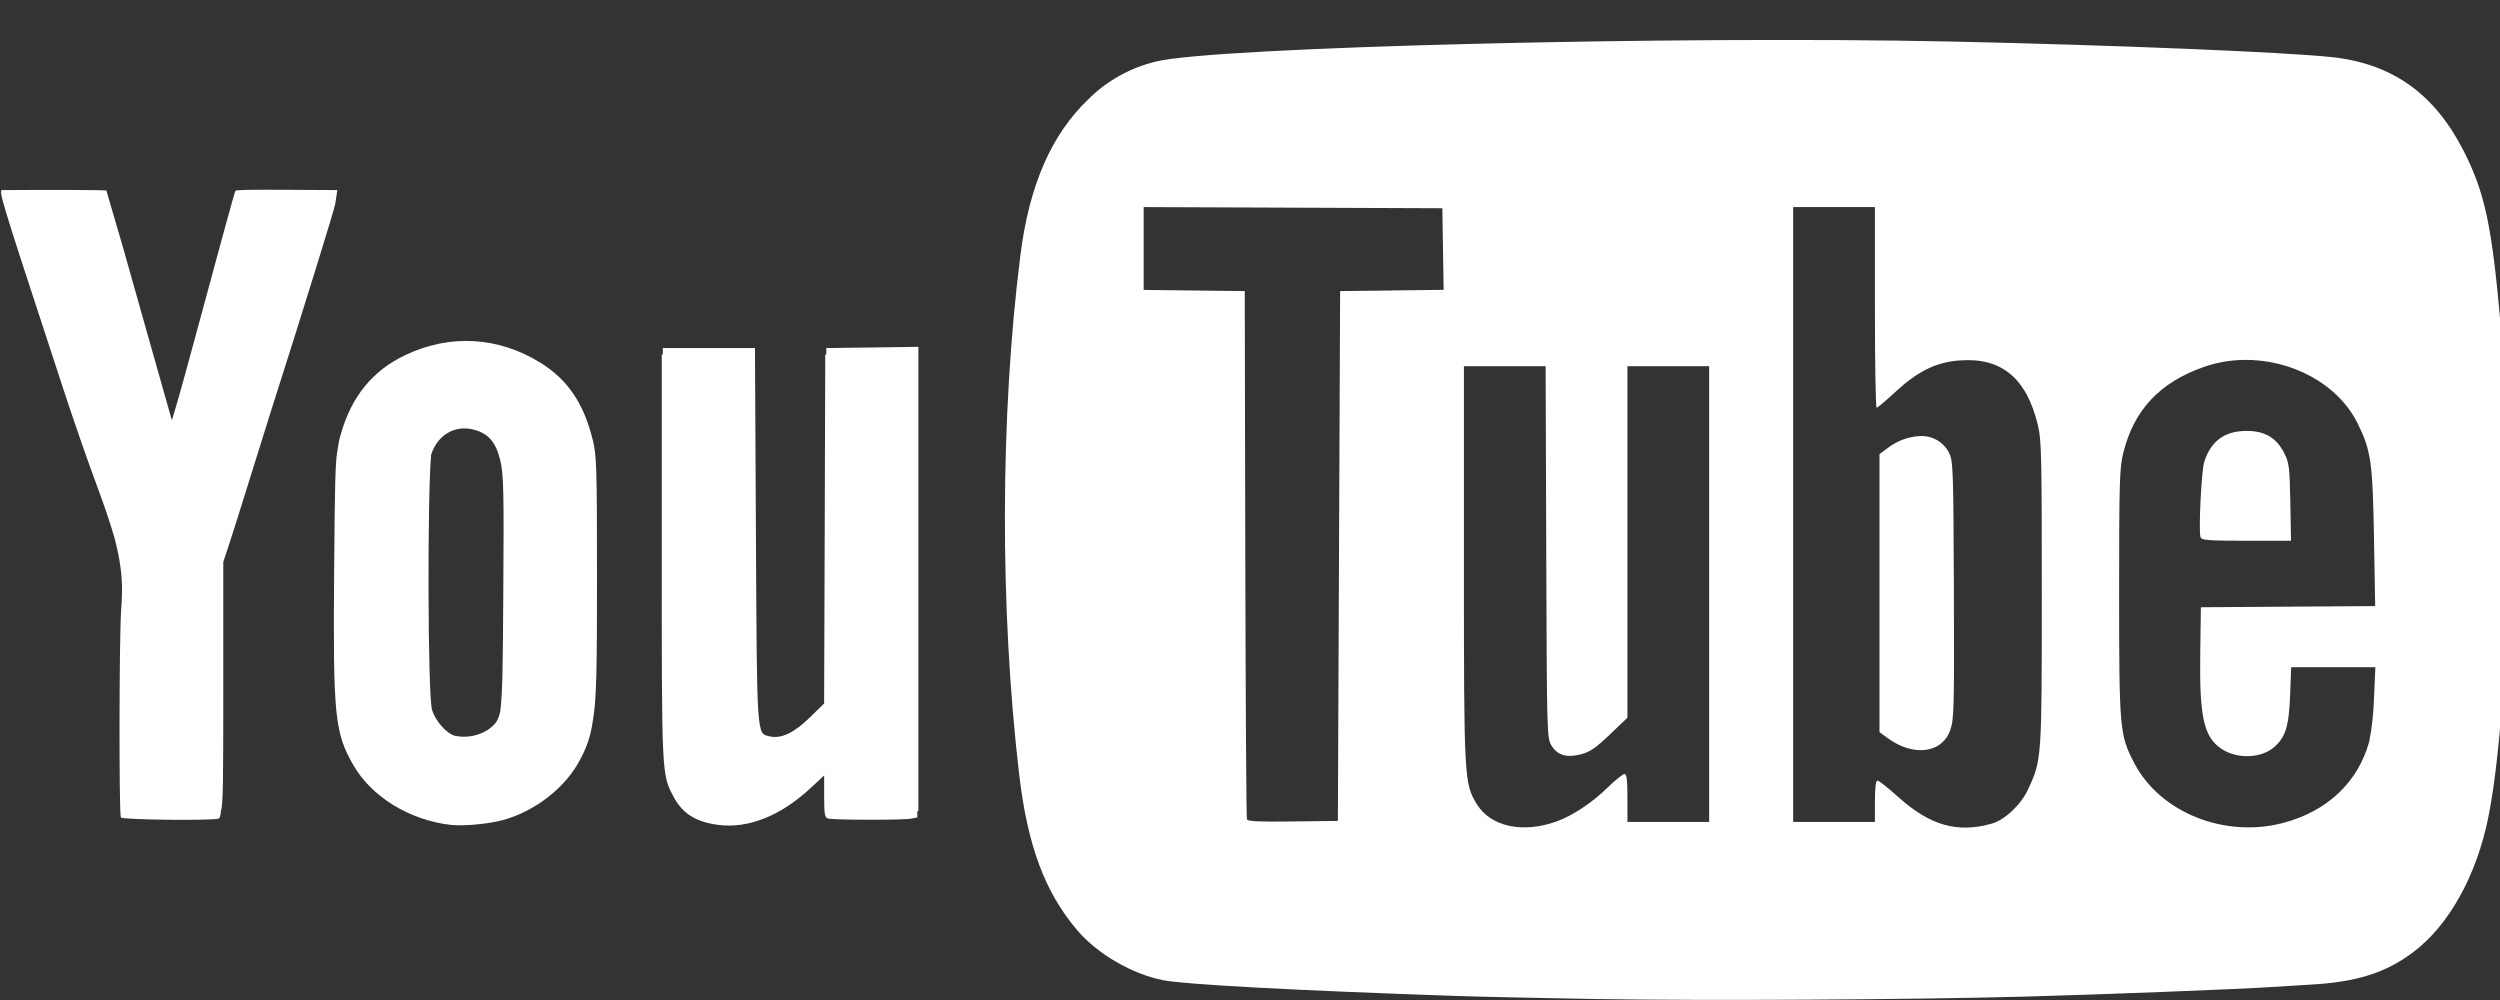 <svg width="60" height="24" viewBox="0 0 60 24" fill="none" xmlns="http://www.w3.org/2000/svg">
<rect x="0" y="0" width="60" height="24" fill="#333333" stroke="none"/>
<g clip-path="url(#clip0)">
<path d="M8.062 4.772L8.071 4.731L8.095 4.562L6.985 4.556C5.983 4.55 5.676 4.556 5.649 4.58C5.635 4.592 5.289 5.855 4.672 8.141C4.378 9.233 4.131 10.104 4.122 10.078C4.113 10.052 3.762 8.807 3.339 7.31C3.086 6.396 2.824 5.483 2.553 4.573C2.538 4.559 1.194 4.553 0.105 4.562C-0.053 4.563 -0.141 4.266 1.512 9.312C1.74 10.011 2.083 11 2.272 11.509C2.491 12.097 2.647 12.552 2.754 12.931C2.943 13.652 2.949 14.104 2.908 14.633C2.86 15.242 2.854 19.548 2.901 19.62C2.937 19.674 5.038 19.7 5.238 19.648C5.269 19.64 5.29 19.611 5.305 19.448C5.355 19.309 5.359 18.751 5.359 16.439V13.485L5.494 13.078C5.583 12.811 5.803 12.11 5.986 11.52L6.477 9.95C7.27 7.467 8.026 5.027 8.047 4.887L8.064 4.773L8.062 4.772Z" fill="white"/>
<path d="M19.831 8.354V8.509H19.806L19.793 12.761L19.779 16.884L19.436 17.219C19.05 17.595 18.742 17.739 18.463 17.671C18.159 17.598 18.168 17.712 18.142 12.839L18.119 8.353H15.908V8.507H15.882V13.374C15.882 18.588 15.882 18.586 16.158 19.108C16.377 19.526 16.698 19.729 17.245 19.798C17.967 19.89 18.745 19.576 19.467 18.902L19.78 18.61V19.116C19.78 19.552 19.794 19.624 19.877 19.645C20.012 19.681 21.686 19.684 21.866 19.648L22.015 19.618V19.468L22.041 19.464V8.324L19.833 8.353L19.831 8.354Z" fill="white"/>
<path d="M14.224 10.552C14.014 9.689 13.623 9.109 12.976 8.709C11.962 8.079 10.803 8.012 9.729 8.521C8.946 8.893 8.44 9.509 8.181 10.414C8.148 10.522 8.124 10.634 8.11 10.746C8.044 11.066 8.037 11.541 8.019 13.76C7.992 17.179 8.034 17.585 8.479 18.361C8.917 19.123 9.825 19.681 10.813 19.797C11.11 19.831 11.713 19.778 12.061 19.684C12.849 19.474 13.605 18.877 13.939 18.198C14.087 17.927 14.183 17.632 14.223 17.328C14.32 16.82 14.328 15.996 14.328 13.9C14.328 11.226 14.319 10.934 14.226 10.55L14.224 10.552ZM11.703 17.52C11.475 17.663 11.197 17.714 10.93 17.661C10.728 17.619 10.453 17.314 10.369 17.036C10.264 16.689 10.257 11.861 10.347 10.915C10.497 10.441 10.914 10.193 11.37 10.311C11.725 10.404 11.907 10.617 12.01 11.065C12.087 11.397 12.096 11.81 12.079 14.243C12.069 15.855 12.063 16.645 12.007 17.068C11.952 17.334 11.859 17.406 11.703 17.521V17.52Z" fill="white"/>
<path d="M53.916 12.978H54.984L54.968 12.05C54.951 11.197 54.938 11.101 54.819 10.869C54.632 10.505 54.355 10.342 53.917 10.342C53.391 10.342 53.058 10.587 52.901 11.088C52.833 11.301 52.763 12.768 52.813 12.895C52.842 12.966 52.995 12.978 53.916 12.978Z" fill="white"/>
<path d="M46.776 10.866C46.712 10.738 46.61 10.631 46.483 10.56C46.355 10.488 46.208 10.456 46.06 10.466C45.781 10.486 45.516 10.588 45.298 10.758L45.108 10.898V17.571L45.298 17.71C45.73 18.027 46.205 18.093 46.532 17.883C46.667 17.791 46.766 17.658 46.81 17.504C46.896 17.268 46.904 16.964 46.893 14.156C46.881 11.23 46.875 11.057 46.776 10.866Z" fill="white"/>
<path d="M60.021 7.859C59.808 5.41 59.638 4.615 59.113 3.594C58.416 2.242 57.409 1.529 55.975 1.372C54.867 1.251 50.694 1.08 46.834 0.997C40.15 0.855 29.161 1.13 27.757 1.474C27.131 1.622 26.561 1.939 26.116 2.387C25.23 3.234 24.7 4.449 24.489 6.131C24.004 9.97 23.994 14.607 24.46 18.586C24.661 20.296 25.075 21.408 25.852 22.324C26.337 22.895 27.174 23.381 27.921 23.526C28.446 23.628 31.071 23.77 34.896 23.901C35.466 23.921 36.973 23.954 38.248 23.976C40.903 24.02 45.786 23.994 48.577 23.919C50.455 23.869 53.878 23.735 54.519 23.688C54.699 23.675 55.116 23.649 55.446 23.631C56.554 23.571 57.259 23.349 57.921 22.849C58.777 22.203 59.44 21.009 59.721 19.608C59.986 18.283 60.163 15.923 60.199 13.243C60.229 11.004 60.189 9.797 60.021 7.856V7.859ZM33.405 6.972L32.163 6.986L32.109 19.702L31.032 19.715C30.199 19.726 29.946 19.713 29.926 19.663C29.911 19.627 29.895 16.76 29.887 13.292L29.874 6.986L27.448 6.958V4.97L34.617 4.998L34.647 6.956L33.405 6.971V6.972ZM41.02 14.26V19.727H39.058V19.151C39.058 18.718 39.042 18.576 38.988 18.576C38.949 18.576 38.772 18.718 38.593 18.892C38.205 19.271 37.746 19.575 37.353 19.716C36.54 20.008 35.769 19.837 35.44 19.294C35.139 18.797 35.134 18.685 35.134 13.527V8.789H37.095L37.11 13.25C37.125 17.634 37.126 17.714 37.236 17.893C37.381 18.129 37.602 18.194 37.953 18.1C38.16 18.046 38.301 17.949 38.635 17.629L39.058 17.226V8.789H41.02V14.257V14.26ZM48.673 18.947C48.501 19.317 48.115 19.679 47.799 19.768C46.975 20.001 46.314 19.811 45.55 19.121C45.313 18.907 45.093 18.734 45.06 18.734C45.019 18.734 44.998 18.901 44.998 19.231V19.727H43.036V4.97H44.998V7.378C44.998 8.701 45.016 9.786 45.039 9.786C45.061 9.786 45.268 9.61 45.499 9.397C46.03 8.906 46.473 8.69 47.035 8.65C48.039 8.576 48.637 9.073 48.91 10.205C48.996 10.558 49.003 10.961 49.003 14.234C49.003 18.22 49.003 18.237 48.672 18.947H48.673ZM56.976 16.758C56.966 17.11 56.927 17.46 56.86 17.805C56.587 18.776 55.861 19.464 54.811 19.746C53.398 20.126 51.841 19.504 51.22 18.311C50.872 17.641 50.859 17.507 50.859 14.234C50.859 11.566 50.869 11.237 50.958 10.873C51.21 9.843 51.834 9.177 52.891 8.807C53.197 8.7 53.517 8.644 53.836 8.638C54.978 8.615 56.109 9.204 56.584 10.163C56.904 10.81 56.944 11.088 56.976 12.911L57.004 14.546L52.821 14.574L52.806 15.672C52.783 17.223 52.893 17.7 53.329 17.981C53.695 18.218 54.259 18.2 54.565 17.942C54.853 17.7 54.934 17.439 54.963 16.679L54.988 16.012H57.009L56.976 16.758Z" fill="white"/>
</g>
<defs>
<clipPath id="clip0">
<rect width="60" height="23.04" fill="white" transform="translate(0 0.96)"/>
</clipPath>
</defs>
</svg>
